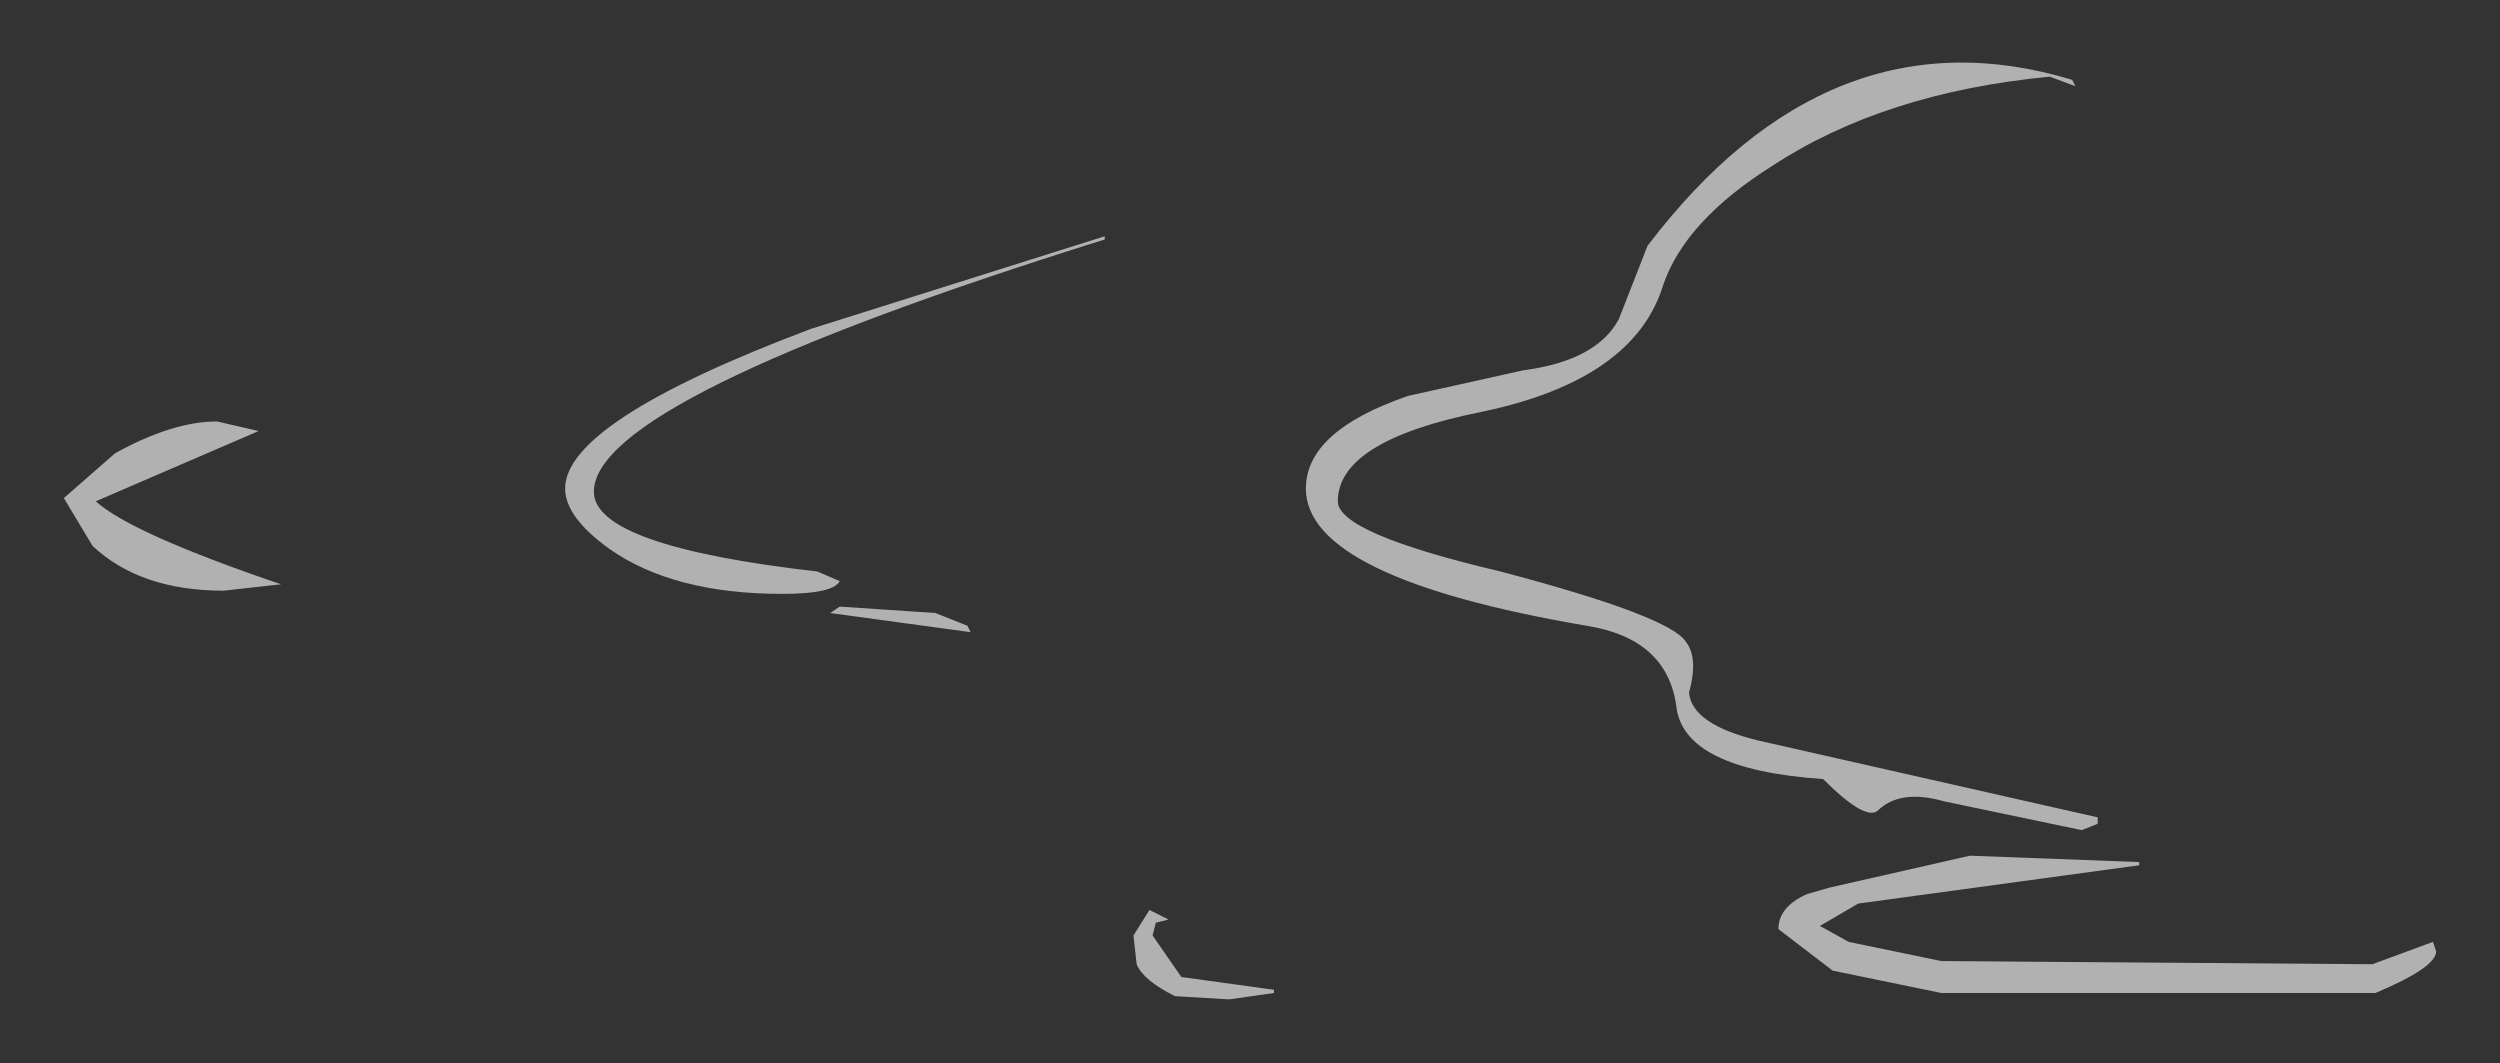 <?xml version="1.0" encoding="UTF-8" standalone="no"?>
<svg xmlns:xlink="http://www.w3.org/1999/xlink" height="16.65px" width="39.15px" xmlns="http://www.w3.org/2000/svg">
  <rect width="100%" height="100%" fill="#333333" stroke="none"/>
  <g transform="matrix(1.0, 0.0, 0.0, 1.0, 58.15, -1.35)">
    <path d="M-20.0 16.25 Q-20.0 16.5 -20.95 16.9 L-27.75 16.9 -29.45 16.55 -30.3 15.9 Q-30.3 15.55 -29.85 15.35 L-29.5 15.25 -27.3 14.75 -24.65 14.85 -24.65 14.9 -29.05 15.5 -29.65 15.85 -29.2 16.1 -27.75 16.4 -21.0 16.45 -20.05 16.1 -20.0 16.25 M-25.65 2.7 L-26.05 2.55 Q-28.65 2.8 -30.4 3.95 -31.75 4.8 -32.1 5.8 -32.55 7.3 -34.95 7.8 -37.2 8.25 -37.2 9.2 -37.2 9.7 -34.65 10.3 -32.0 11.0 -31.75 11.4 -31.55 11.65 -31.7 12.2 -31.65 12.7 -30.6 12.95 L-25.3 14.15 -25.3 14.25 -25.55 14.35 -27.7 13.9 Q-28.4 13.7 -28.75 14.05 -28.95 14.2 -29.6 13.55 -31.8 13.4 -31.9 12.4 -32.05 11.35 -33.3 11.15 -37.7 10.4 -37.7 9.0 -37.7 8.1 -36.1 7.55 L-34.3 7.15 Q-33.15 7.0 -32.8 6.35 L-32.35 5.2 Q-29.5 1.45 -25.7 2.6 L-25.65 2.7 M-38.2 16.9 L-38.9 17.0 -39.75 16.95 Q-40.25 16.7 -40.35 16.45 L-40.4 16.0 -40.15 15.6 -39.85 15.75 -40.05 15.8 -40.1 16.0 -39.65 16.65 -38.2 16.85 -38.2 16.9 M-40.85 5.1 Q-48.85 7.6 -48.85 9.05 -48.85 9.9 -45.35 10.3 L-45.0 10.45 Q-45.1 10.65 -45.9 10.65 -47.6 10.65 -48.6 9.95 -49.3 9.45 -49.3 9.0 -49.3 7.95 -45.45 6.5 L-40.85 5.05 -40.85 5.1 M-43.5 10.95 L-43.0 11.15 -42.95 11.25 -45.15 10.95 -45.0 10.85 -43.5 10.95 M-54.1 8.1 L-56.65 9.2 Q-56.1 9.7 -53.75 10.5 L-54.65 10.6 Q-55.95 10.6 -56.7 9.9 L-57.15 9.15 -56.35 8.45 Q-55.45 7.95 -54.75 7.95 L-54.1 8.1" fill="#ffffff" fill-opacity="0.62" fill-rule="evenodd" stroke="none"/>
  </g>
</svg>
